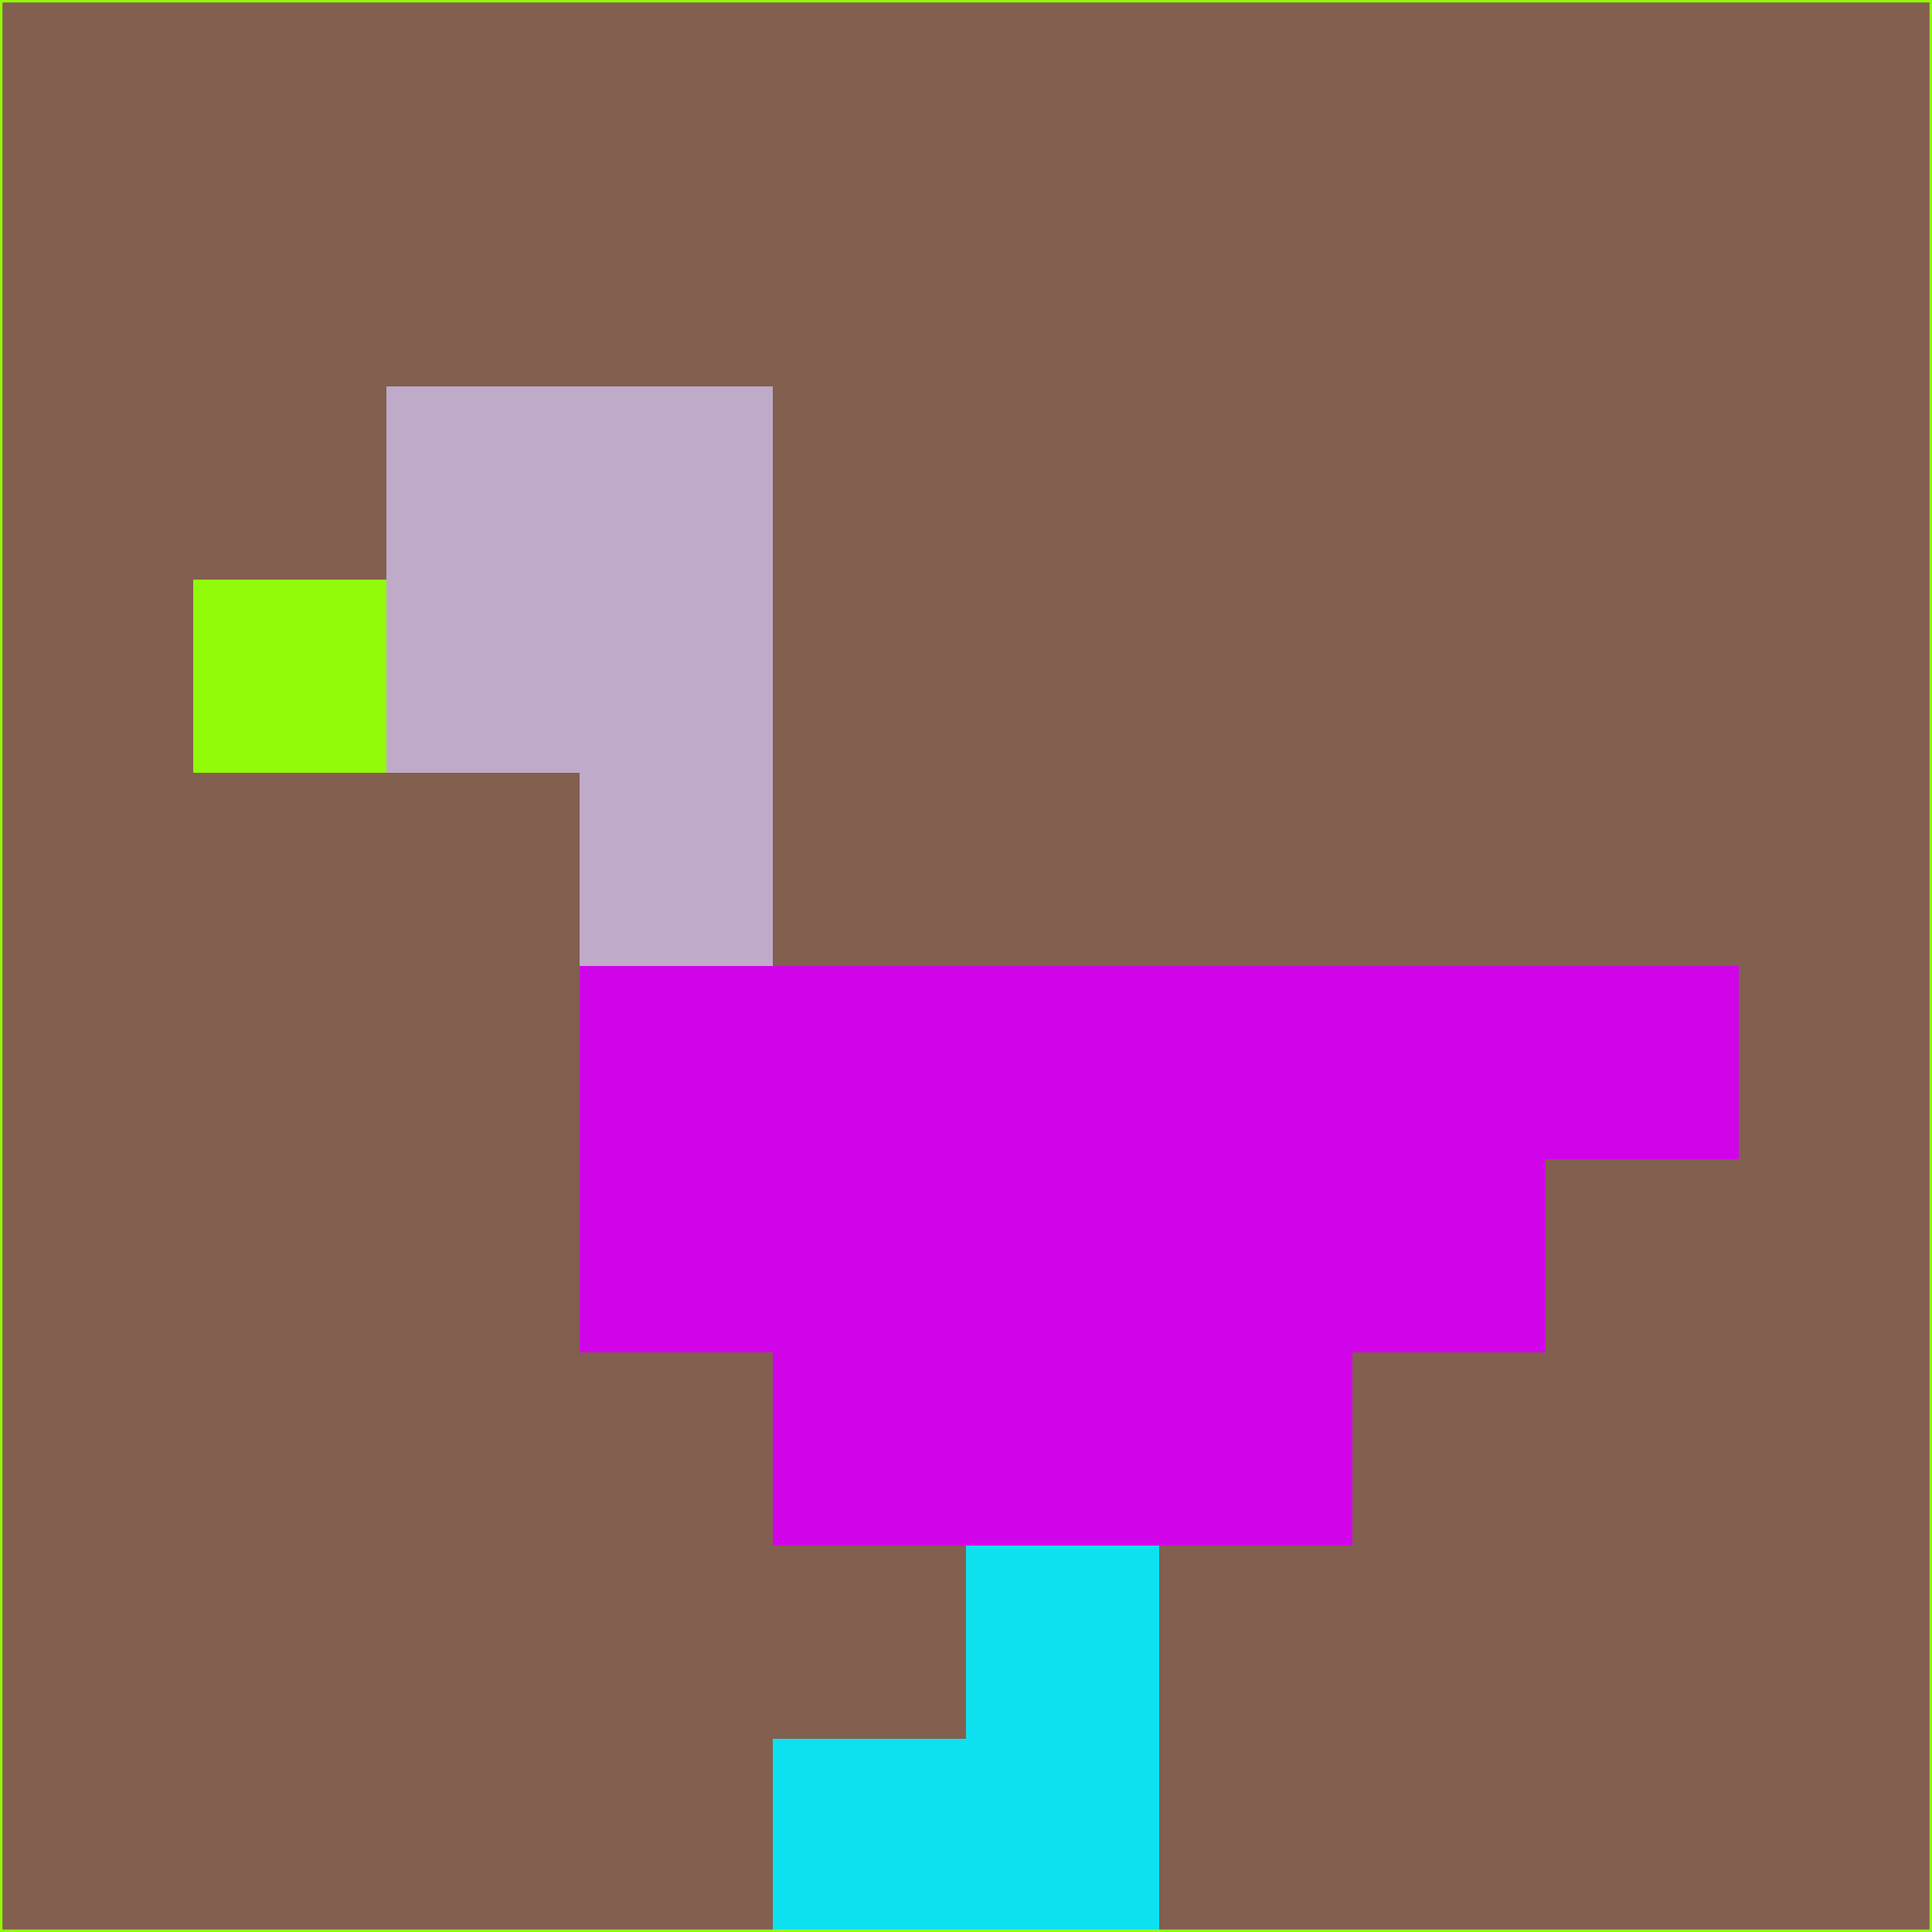 <svg xmlns="http://www.w3.org/2000/svg" version="1.1" width="785" height="785">
  <title>'goose-pfp-694263' by Dmitri Cherniak (Cyberpunk Edition)</title>
  <desc>
    seed=993291
    backgroundColor=#825f4e
    padding=20
    innerPadding=0
    timeout=500
    dimension=1
    border=false
    Save=function(){return n.handleSave()}
    frame=12

    Rendered at 2024-09-15T22:37:00.981Z
    Generated in 1ms
    Modified for Cyberpunk theme with new color scheme
  </desc>
  <defs/>
  <rect width="100%" height="100%" fill="#825f4e"/>
  <g>
    <g id="0-0">
      <rect x="0" y="0" height="785" width="785" fill="#825f4e"/>
      <g>
        <!-- Neon blue -->
        <rect id="0-0-2-2-2-2" x="157" y="157" width="157" height="157" fill="#bfaaca"/>
        <rect id="0-0-3-2-1-4" x="235.5" y="157" width="78.5" height="314" fill="#bfaaca"/>
        <!-- Electric purple -->
        <rect id="0-0-4-5-5-1" x="314" y="392.5" width="392.5" height="78.5" fill="#d104e9"/>
        <rect id="0-0-3-5-5-2" x="235.5" y="392.5" width="392.5" height="157" fill="#d104e9"/>
        <rect id="0-0-4-5-3-3" x="314" y="392.5" width="235.5" height="235.5" fill="#d104e9"/>
        <!-- Neon pink -->
        <rect id="0-0-1-3-1-1" x="78.5" y="235.5" width="78.5" height="78.5" fill="#92fb09"/>
        <!-- Cyber yellow -->
        <rect id="0-0-5-8-1-2" x="392.5" y="628" width="78.5" height="157" fill="#0de1f0"/>
        <rect id="0-0-4-9-2-1" x="314" y="706.5" width="157" height="78.5" fill="#0de1f0"/>
      </g>
      <rect x="0" y="0" stroke="#92fb09" stroke-width="2" height="785" width="785" fill="none"/>
    </g>
  </g>
  <script xmlns=""/>
</svg>